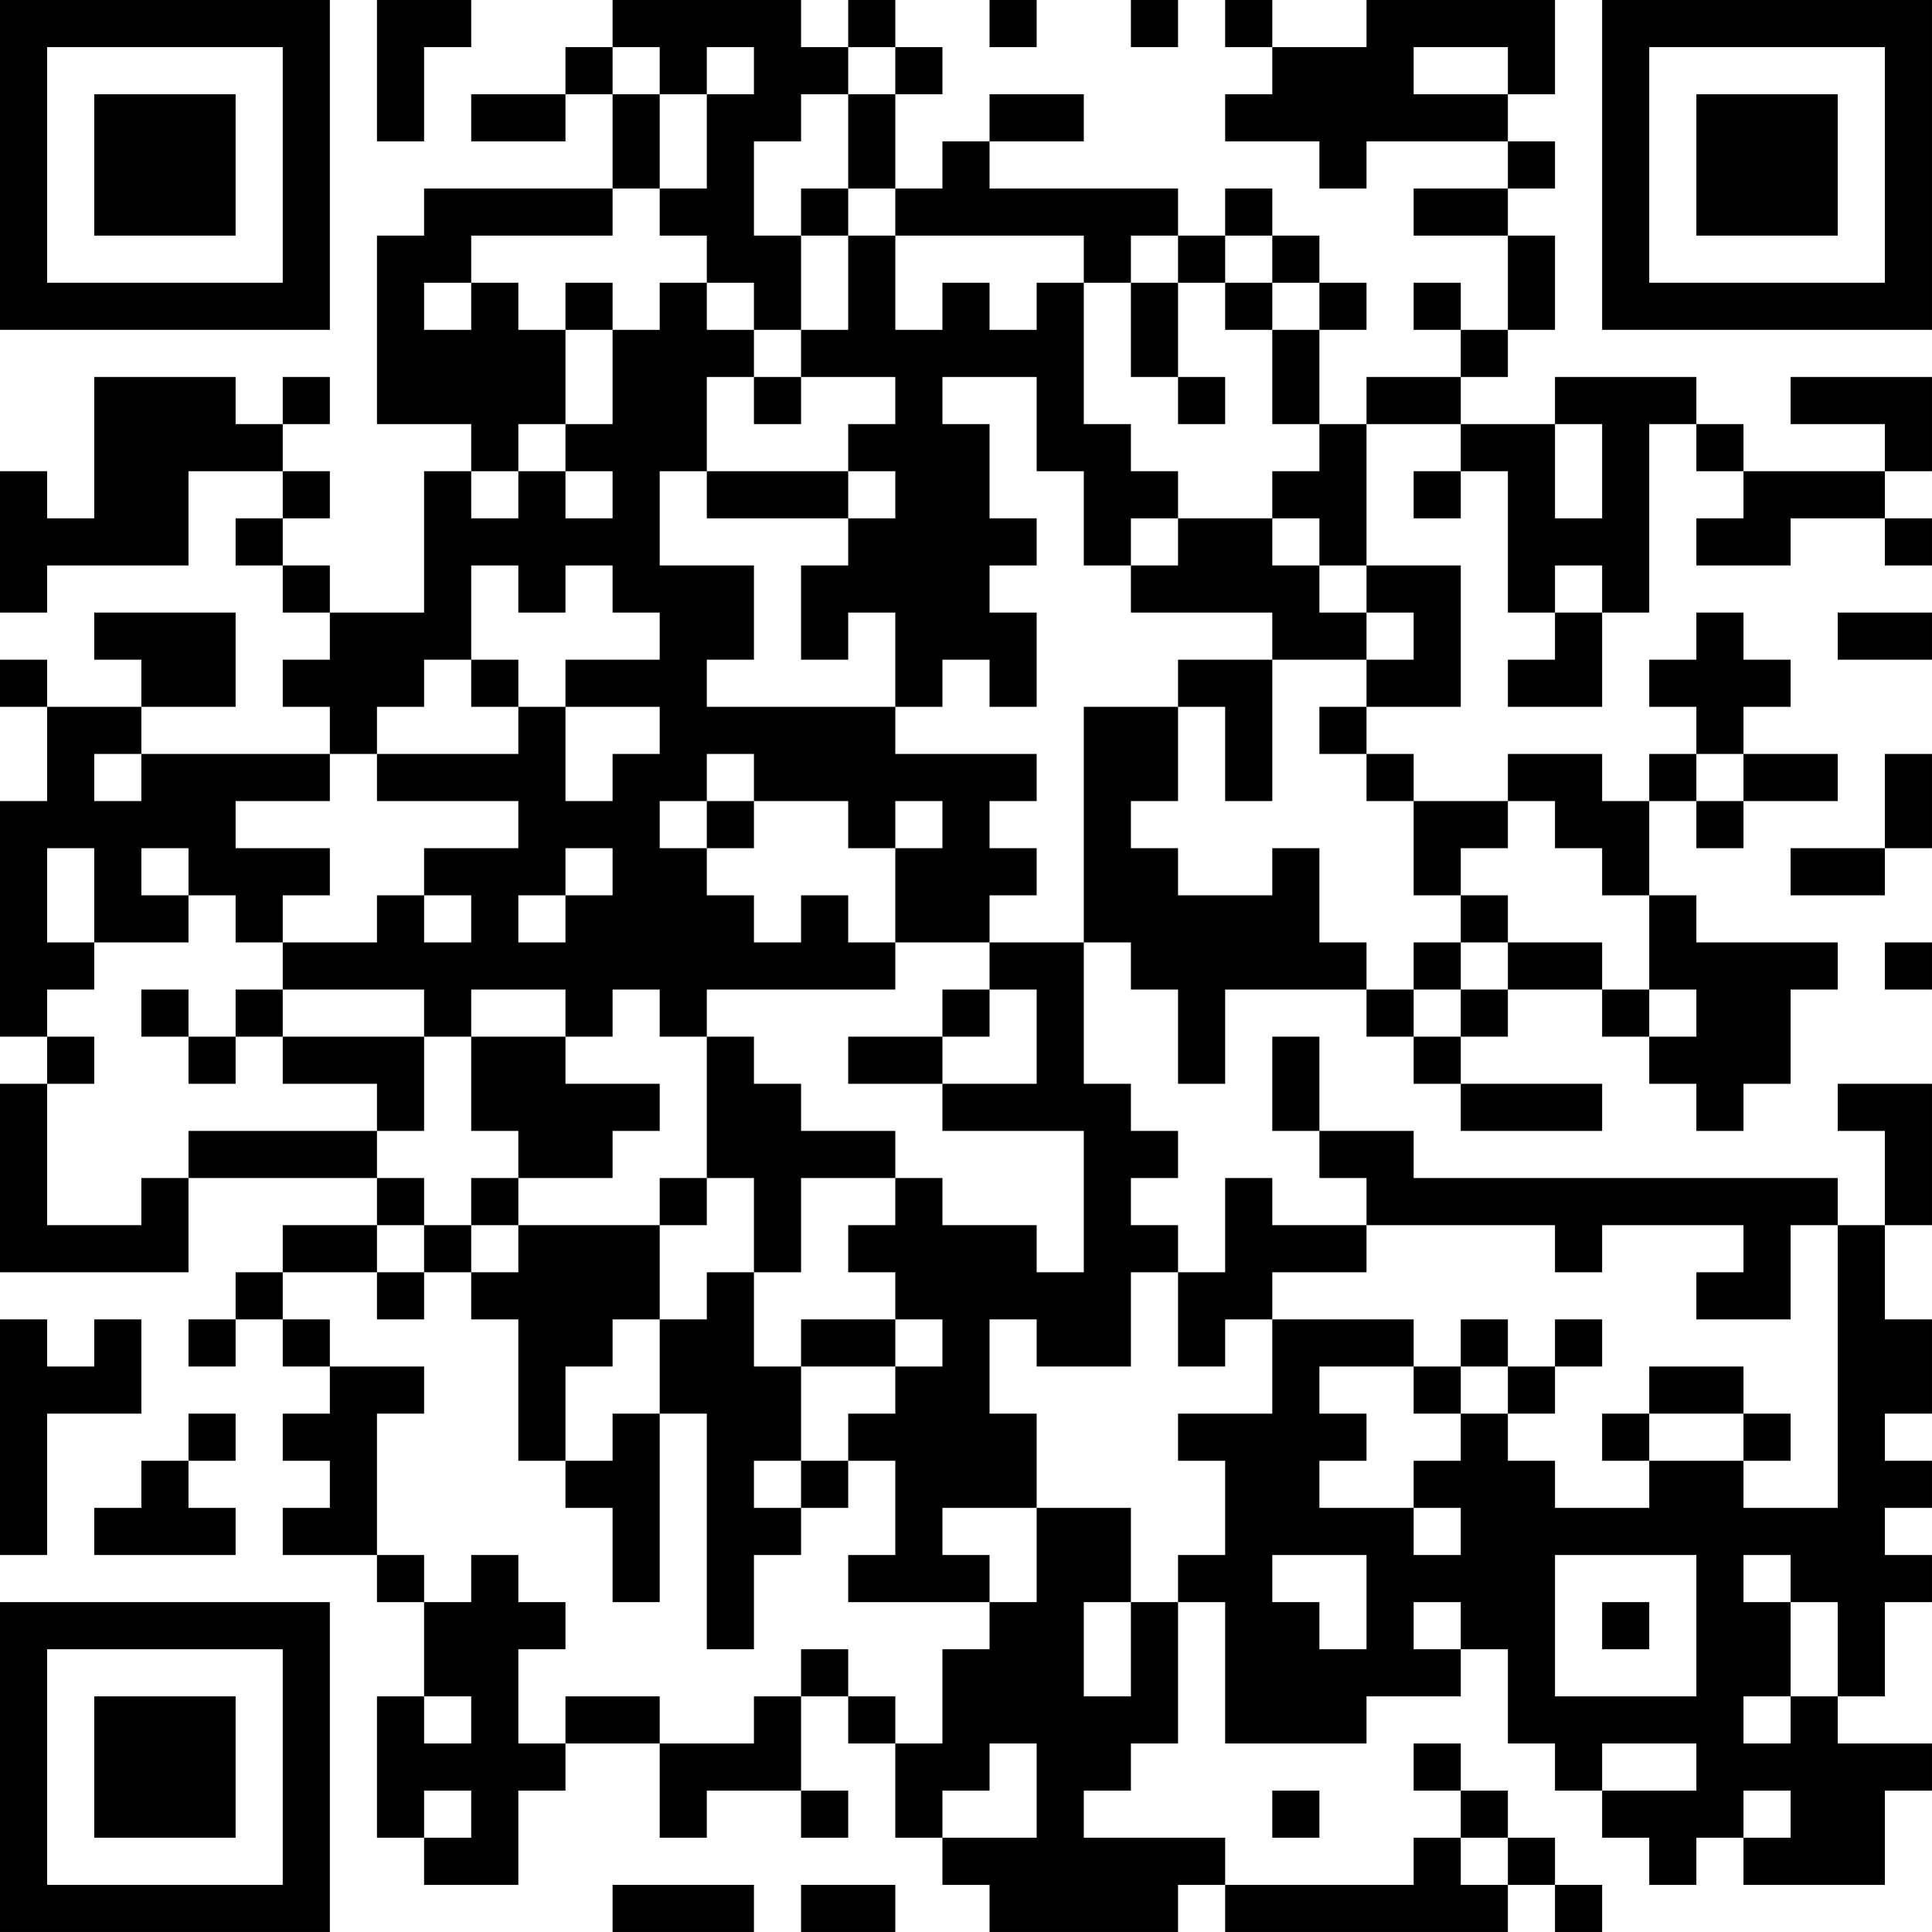 <?xml version="1.0" encoding="UTF-8"?>
<svg xmlns="http://www.w3.org/2000/svg" version="1.1" width="200" height="200" viewBox="0 0 200 200"><rect x="0" y="0" width="200" height="200" fill="#ffffff"/><g transform="scale(4.878)"><g transform="translate(0,0)"><path fill-rule="evenodd" d="M8 0L8 3L9 3L9 1L10 1L10 0ZM13 0L13 1L12 1L12 2L10 2L10 3L12 3L12 2L13 2L13 4L9 4L9 5L8 5L8 9L10 9L10 10L9 10L9 13L7 13L7 12L6 12L6 11L7 11L7 10L6 10L6 9L7 9L7 8L6 8L6 9L5 9L5 8L2 8L2 11L1 11L1 10L0 10L0 13L1 13L1 12L4 12L4 10L6 10L6 11L5 11L5 12L6 12L6 13L7 13L7 14L6 14L6 15L7 15L7 16L3 16L3 15L5 15L5 13L2 13L2 14L3 14L3 15L1 15L1 14L0 14L0 15L1 15L1 17L0 17L0 22L1 22L1 23L0 23L0 27L4 27L4 25L8 25L8 26L6 26L6 27L5 27L5 28L4 28L4 29L5 29L5 28L6 28L6 29L7 29L7 30L6 30L6 31L7 31L7 32L6 32L6 33L8 33L8 34L9 34L9 36L8 36L8 39L9 39L9 40L11 40L11 38L12 38L12 37L14 37L14 39L15 39L15 38L17 38L17 39L18 39L18 38L17 38L17 36L18 36L18 37L19 37L19 39L20 39L20 40L21 40L21 41L25 41L25 40L26 40L26 41L32 41L32 40L33 40L33 41L34 41L34 40L33 40L33 39L32 39L32 38L31 38L31 37L30 37L30 38L31 38L31 39L30 39L30 40L26 40L26 39L23 39L23 38L24 38L24 37L25 37L25 34L26 34L26 37L29 37L29 36L31 36L31 35L32 35L32 37L33 37L33 38L34 38L34 39L35 39L35 40L36 40L36 39L37 39L37 40L40 40L40 38L41 38L41 37L39 37L39 36L40 36L40 34L41 34L41 33L40 33L40 32L41 32L41 31L40 31L40 30L41 30L41 28L40 28L40 26L41 26L41 23L39 23L39 24L40 24L40 26L39 26L39 25L30 25L30 24L28 24L28 22L27 22L27 24L28 24L28 25L29 25L29 26L27 26L27 25L26 25L26 27L25 27L25 26L24 26L24 25L25 25L25 24L24 24L24 23L23 23L23 20L24 20L24 21L25 21L25 23L26 23L26 21L29 21L29 22L30 22L30 23L31 23L31 24L34 24L34 23L31 23L31 22L32 22L32 21L34 21L34 22L35 22L35 23L36 23L36 24L37 24L37 23L38 23L38 21L39 21L39 20L36 20L36 19L35 19L35 17L36 17L36 18L37 18L37 17L39 17L39 16L37 16L37 15L38 15L38 14L37 14L37 13L36 13L36 14L35 14L35 15L36 15L36 16L35 16L35 17L34 17L34 16L32 16L32 17L30 17L30 16L29 16L29 15L31 15L31 12L29 12L29 9L31 9L31 10L30 10L30 11L31 11L31 10L32 10L32 13L33 13L33 14L32 14L32 15L34 15L34 13L35 13L35 9L36 9L36 10L37 10L37 11L36 11L36 12L38 12L38 11L40 11L40 12L41 12L41 11L40 11L40 10L41 10L41 8L38 8L38 9L40 9L40 10L37 10L37 9L36 9L36 8L33 8L33 9L31 9L31 8L32 8L32 7L33 7L33 5L32 5L32 4L33 4L33 3L32 3L32 2L33 2L33 0L29 0L29 1L27 1L27 0L26 0L26 1L27 1L27 2L26 2L26 3L28 3L28 4L29 4L29 3L32 3L32 4L30 4L30 5L32 5L32 7L31 7L31 6L30 6L30 7L31 7L31 8L29 8L29 9L28 9L28 7L29 7L29 6L28 6L28 5L27 5L27 4L26 4L26 5L25 5L25 4L21 4L21 3L23 3L23 2L21 2L21 3L20 3L20 4L19 4L19 2L20 2L20 1L19 1L19 0L18 0L18 1L17 1L17 0ZM21 0L21 1L22 1L22 0ZM24 0L24 1L25 1L25 0ZM13 1L13 2L14 2L14 4L13 4L13 5L10 5L10 6L9 6L9 7L10 7L10 6L11 6L11 7L12 7L12 9L11 9L11 10L10 10L10 11L11 11L11 10L12 10L12 11L13 11L13 10L12 10L12 9L13 9L13 7L14 7L14 6L15 6L15 7L16 7L16 8L15 8L15 10L14 10L14 12L16 12L16 14L15 14L15 15L19 15L19 16L22 16L22 17L21 17L21 18L22 18L22 19L21 19L21 20L19 20L19 18L20 18L20 17L19 17L19 18L18 18L18 17L16 17L16 16L15 16L15 17L14 17L14 18L15 18L15 19L16 19L16 20L17 20L17 19L18 19L18 20L19 20L19 21L15 21L15 22L14 22L14 21L13 21L13 22L12 22L12 21L10 21L10 22L9 22L9 21L6 21L6 20L8 20L8 19L9 19L9 20L10 20L10 19L9 19L9 18L11 18L11 17L8 17L8 16L11 16L11 15L12 15L12 17L13 17L13 16L14 16L14 15L12 15L12 14L14 14L14 13L13 13L13 12L12 12L12 13L11 13L11 12L10 12L10 14L9 14L9 15L8 15L8 16L7 16L7 17L5 17L5 18L7 18L7 19L6 19L6 20L5 20L5 19L4 19L4 18L3 18L3 19L4 19L4 20L2 20L2 18L1 18L1 20L2 20L2 21L1 21L1 22L2 22L2 23L1 23L1 26L3 26L3 25L4 25L4 24L8 24L8 25L9 25L9 26L8 26L8 27L6 27L6 28L7 28L7 29L9 29L9 30L8 30L8 33L9 33L9 34L10 34L10 33L11 33L11 34L12 34L12 35L11 35L11 37L12 37L12 36L14 36L14 37L16 37L16 36L17 36L17 35L18 35L18 36L19 36L19 37L20 37L20 35L21 35L21 34L22 34L22 32L24 32L24 34L23 34L23 36L24 36L24 34L25 34L25 33L26 33L26 31L25 31L25 30L27 30L27 28L30 28L30 29L28 29L28 30L29 30L29 31L28 31L28 32L30 32L30 33L31 33L31 32L30 32L30 31L31 31L31 30L32 30L32 31L33 31L33 32L35 32L35 31L37 31L37 32L39 32L39 26L38 26L38 28L36 28L36 27L37 27L37 26L34 26L34 27L33 27L33 26L29 26L29 27L27 27L27 28L26 28L26 29L25 29L25 27L24 27L24 29L22 29L22 28L21 28L21 30L22 30L22 32L20 32L20 33L21 33L21 34L18 34L18 33L19 33L19 31L18 31L18 30L19 30L19 29L20 29L20 28L19 28L19 27L18 27L18 26L19 26L19 25L20 25L20 26L22 26L22 27L23 27L23 24L20 24L20 23L22 23L22 21L21 21L21 20L23 20L23 15L25 15L25 17L24 17L24 18L25 18L25 19L27 19L27 18L28 18L28 20L29 20L29 21L30 21L30 22L31 22L31 21L32 21L32 20L34 20L34 21L35 21L35 22L36 22L36 21L35 21L35 19L34 19L34 18L33 18L33 17L32 17L32 18L31 18L31 19L30 19L30 17L29 17L29 16L28 16L28 15L29 15L29 14L30 14L30 13L29 13L29 12L28 12L28 11L27 11L27 10L28 10L28 9L27 9L27 7L28 7L28 6L27 6L27 5L26 5L26 6L25 6L25 5L24 5L24 6L23 6L23 5L19 5L19 4L18 4L18 2L19 2L19 1L18 1L18 2L17 2L17 3L16 3L16 5L17 5L17 7L16 7L16 6L15 6L15 5L14 5L14 4L15 4L15 2L16 2L16 1L15 1L15 2L14 2L14 1ZM30 1L30 2L32 2L32 1ZM17 4L17 5L18 5L18 7L17 7L17 8L16 8L16 9L17 9L17 8L19 8L19 9L18 9L18 10L15 10L15 11L18 11L18 12L17 12L17 14L18 14L18 13L19 13L19 15L20 15L20 14L21 14L21 15L22 15L22 13L21 13L21 12L22 12L22 11L21 11L21 9L20 9L20 8L22 8L22 10L23 10L23 12L24 12L24 13L27 13L27 14L25 14L25 15L26 15L26 17L27 17L27 14L29 14L29 13L28 13L28 12L27 12L27 11L25 11L25 10L24 10L24 9L23 9L23 6L22 6L22 7L21 7L21 6L20 6L20 7L19 7L19 5L18 5L18 4ZM12 6L12 7L13 7L13 6ZM24 6L24 8L25 8L25 9L26 9L26 8L25 8L25 6ZM26 6L26 7L27 7L27 6ZM33 9L33 11L34 11L34 9ZM18 10L18 11L19 11L19 10ZM24 11L24 12L25 12L25 11ZM33 12L33 13L34 13L34 12ZM39 13L39 14L41 14L41 13ZM10 14L10 15L11 15L11 14ZM2 16L2 17L3 17L3 16ZM36 16L36 17L37 17L37 16ZM40 16L40 18L38 18L38 19L40 19L40 18L41 18L41 16ZM15 17L15 18L16 18L16 17ZM12 18L12 19L11 19L11 20L12 20L12 19L13 19L13 18ZM31 19L31 20L30 20L30 21L31 21L31 20L32 20L32 19ZM40 20L40 21L41 21L41 20ZM3 21L3 22L4 22L4 23L5 23L5 22L6 22L6 23L8 23L8 24L9 24L9 22L6 22L6 21L5 21L5 22L4 22L4 21ZM20 21L20 22L18 22L18 23L20 23L20 22L21 22L21 21ZM10 22L10 24L11 24L11 25L10 25L10 26L9 26L9 27L8 27L8 28L9 28L9 27L10 27L10 28L11 28L11 31L12 31L12 32L13 32L13 34L14 34L14 30L15 30L15 35L16 35L16 33L17 33L17 32L18 32L18 31L17 31L17 29L19 29L19 28L17 28L17 29L16 29L16 27L17 27L17 25L19 25L19 24L17 24L17 23L16 23L16 22L15 22L15 25L14 25L14 26L11 26L11 25L13 25L13 24L14 24L14 23L12 23L12 22ZM15 25L15 26L14 26L14 28L13 28L13 29L12 29L12 31L13 31L13 30L14 30L14 28L15 28L15 27L16 27L16 25ZM10 26L10 27L11 27L11 26ZM0 28L0 33L1 33L1 30L3 30L3 28L2 28L2 29L1 29L1 28ZM31 28L31 29L30 29L30 30L31 30L31 29L32 29L32 30L33 30L33 29L34 29L34 28L33 28L33 29L32 29L32 28ZM35 29L35 30L34 30L34 31L35 31L35 30L37 30L37 31L38 31L38 30L37 30L37 29ZM4 30L4 31L3 31L3 32L2 32L2 33L5 33L5 32L4 32L4 31L5 31L5 30ZM16 31L16 32L17 32L17 31ZM27 33L27 34L28 34L28 35L29 35L29 33ZM33 33L33 36L36 36L36 33ZM37 33L37 34L38 34L38 36L37 36L37 37L38 37L38 36L39 36L39 34L38 34L38 33ZM30 34L30 35L31 35L31 34ZM34 34L34 35L35 35L35 34ZM9 36L9 37L10 37L10 36ZM21 37L21 38L20 38L20 39L22 39L22 37ZM34 37L34 38L36 38L36 37ZM9 38L9 39L10 39L10 38ZM27 38L27 39L28 39L28 38ZM37 38L37 39L38 39L38 38ZM31 39L31 40L32 40L32 39ZM13 40L13 41L16 41L16 40ZM17 40L17 41L19 41L19 40ZM0 0L0 7L7 7L7 0ZM1 1L1 6L6 6L6 1ZM2 2L2 5L5 5L5 2ZM34 0L34 7L41 7L41 0ZM35 1L35 6L40 6L40 1ZM36 2L36 5L39 5L39 2ZM0 34L0 41L7 41L7 34ZM1 35L1 40L6 40L6 35ZM2 36L2 39L5 39L5 36Z" fill="#000000"/></g></g></svg>
